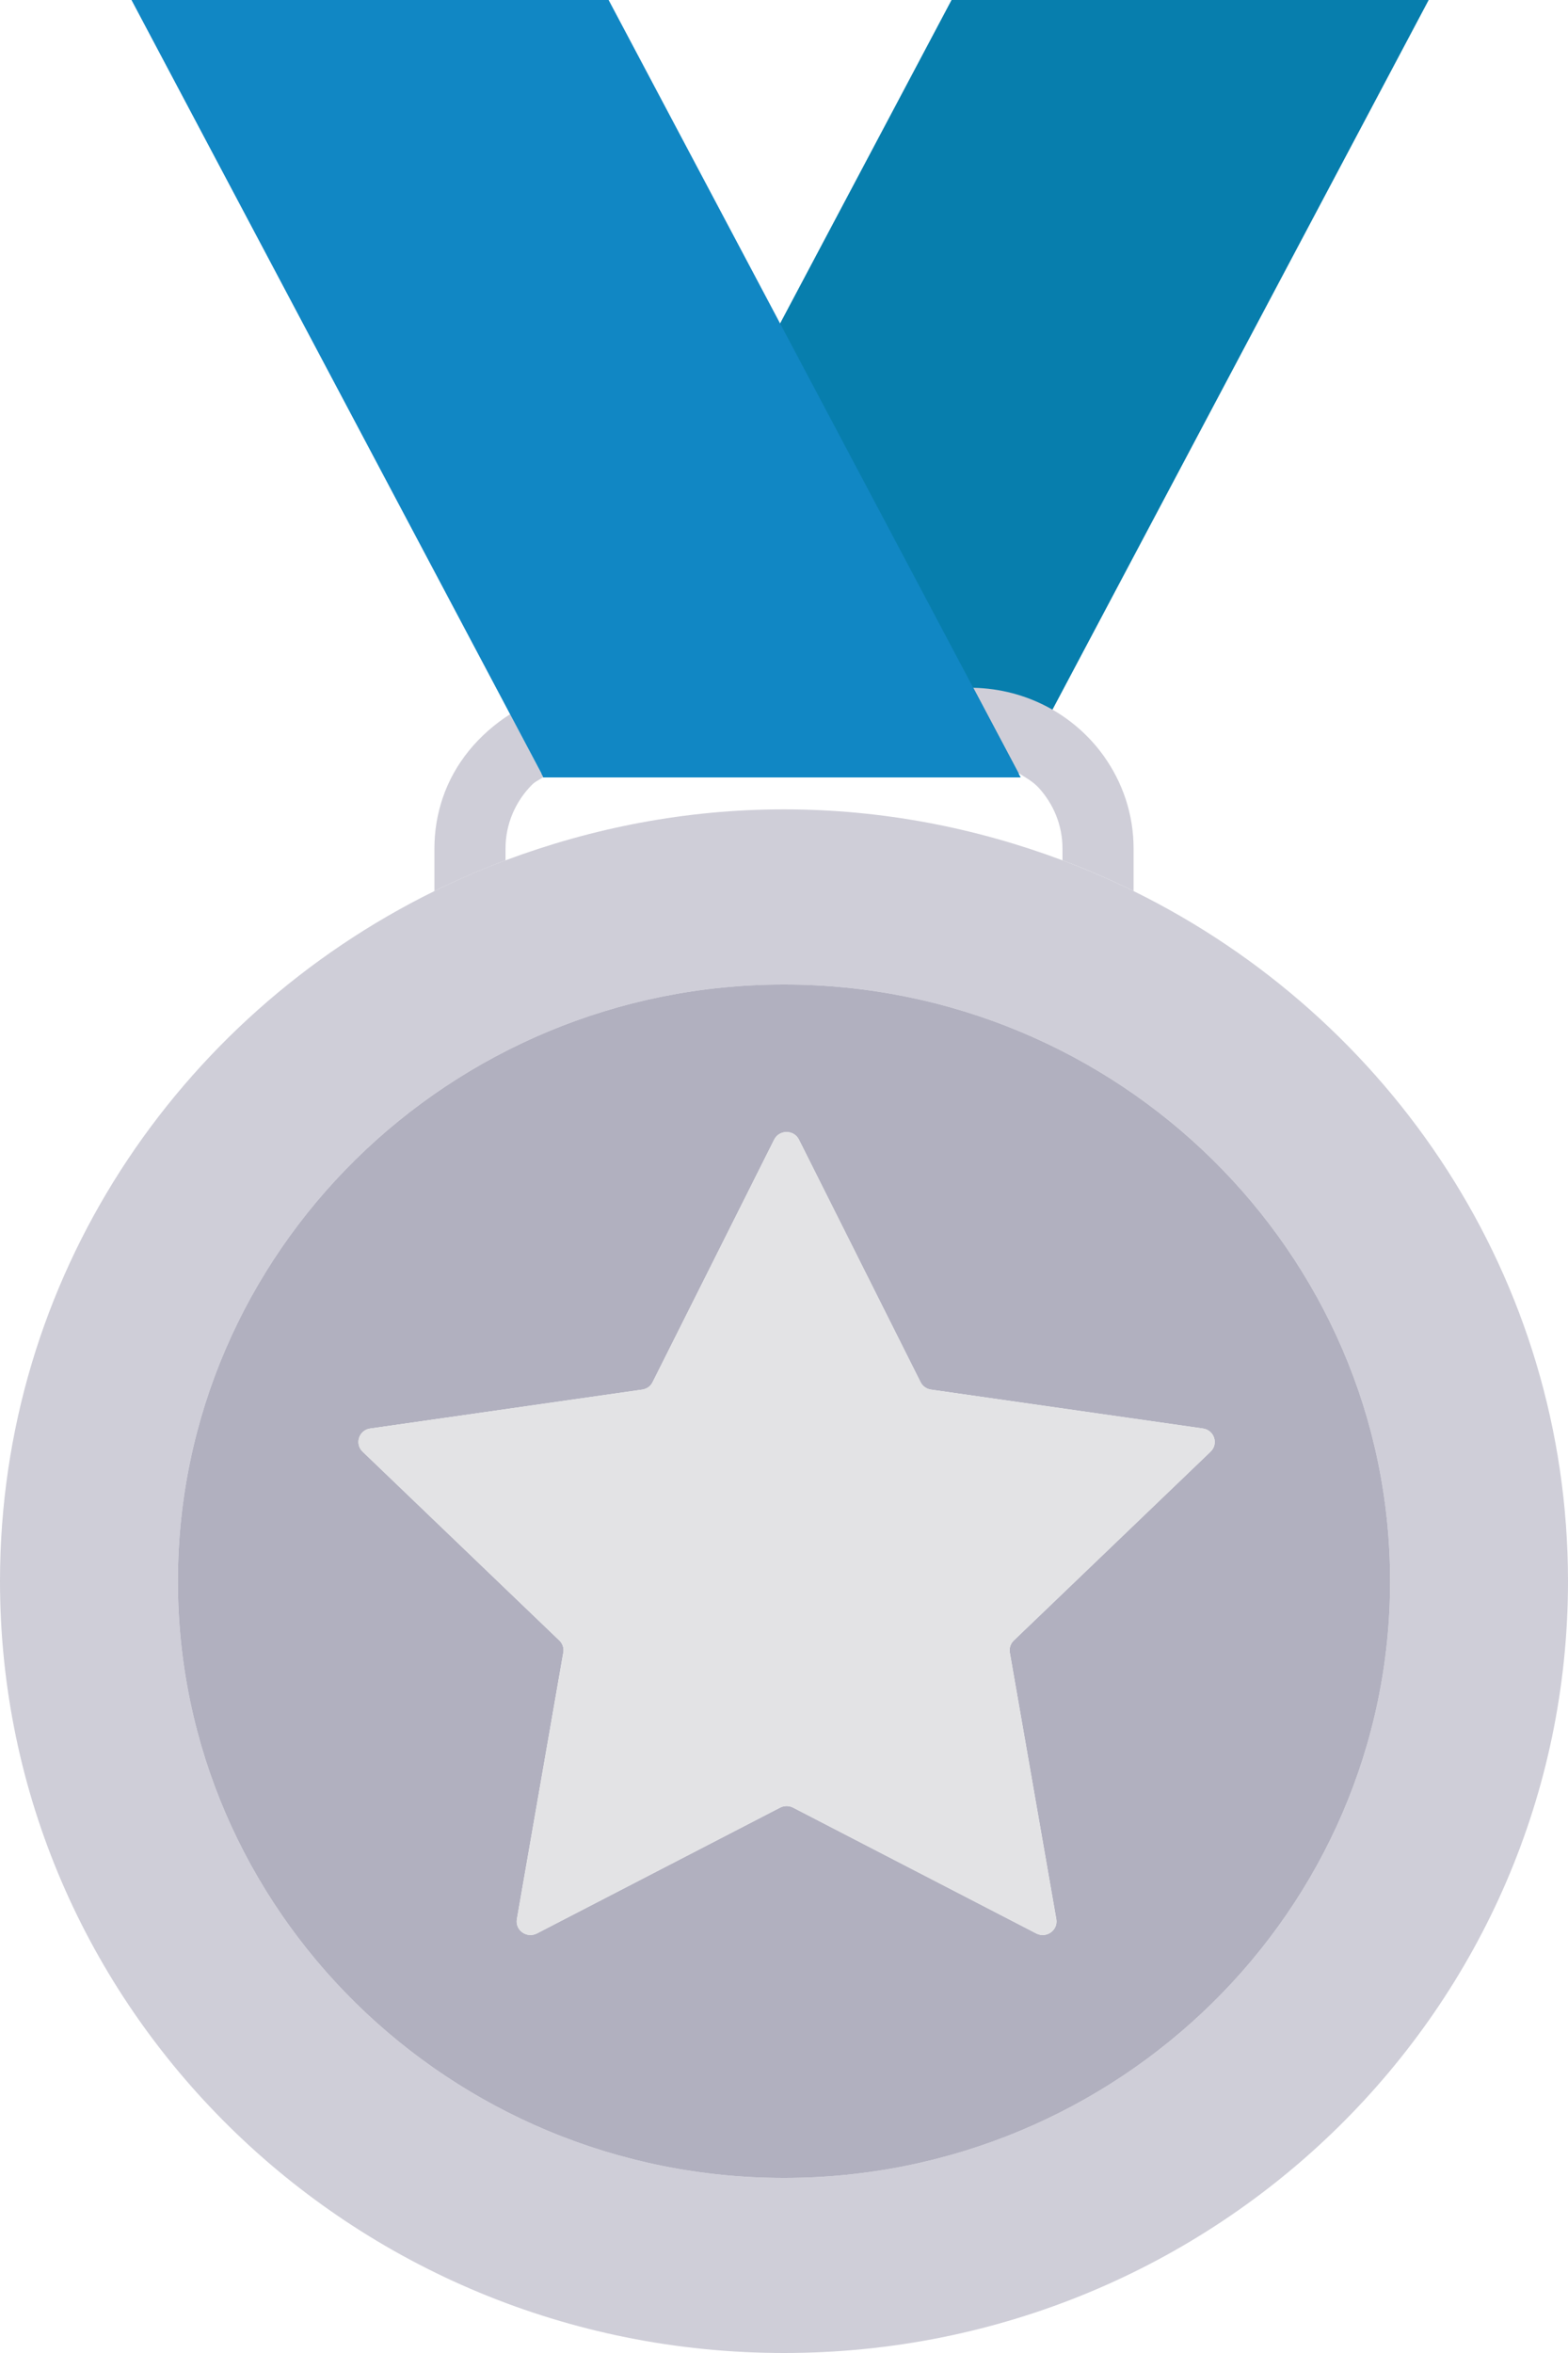 <?xml version="1.0" encoding="utf-8"?>
<!-- Generator: Adobe Illustrator 16.0.0, SVG Export Plug-In . SVG Version: 6.00 Build 0)  -->
<!DOCTYPE svg PUBLIC "-//W3C//DTD SVG 1.1 Tiny//EN" "http://www.w3.org/Graphics/SVG/1.1/DTD/svg11-tiny.dtd">
<svg version="1.1" baseProfile="tiny" id="Layer_1" xmlns="http://www.w3.org/2000/svg" xmlns:xlink="http://www.w3.org/1999/xlink"
	 x="0px" y="0px" width="20px" height="30px" viewBox="0 0 20 30" xml:space="preserve">
<g>
	<polygon fill="#077EAD" points="12.137,0 6.881,9.912 12.966,9.912 18.223,0 	"/>
</g>
<g>
	<path fill="none" d="M13.247,10.042c-0.072-0.078-0.167-0.129-0.257-0.186l0.029,0.055H6.933L6.931,9.908
		c-0.045,0.034-0.1,0.054-0.14,0.094h0c-0.211,0.21-0.342,0.499-0.342,0.817v0.151c1.105-0.414,2.299-0.65,3.552-0.65
		s2.447,0.237,3.552,0.65v-0.151C13.552,10.52,13.436,10.248,13.247,10.042z"/>
	<path fill="#CFCED8" d="M13.247,10.042c0.189,0.206,0.305,0.478,0.305,0.776v0.151c0.311,0.116,0.613,0.247,0.907,0.392v-0.543
		c0-0.439-0.142-0.846-0.381-1.18c-0.37-0.517-0.977-0.855-1.664-0.869l0.576,1.086C13.08,9.913,13.175,9.964,13.247,10.042z"/>
	<path fill="#CFCED8" d="M6.448,10.818c0-0.318,0.131-0.607,0.342-0.817h0c0.04-0.04,0.095-0.06,0.14-0.094L6.506,9.106
		c-0.396,0.253-0.709,0.621-0.86,1.07c-0.068,0.202-0.105,0.417-0.105,0.642v0.543c0.294-0.145,0.597-0.275,0.907-0.392V10.818z"/>
	<polygon fill="#1187C4" points="6.933,9.912 13.019,9.912 12.99,9.856 12.414,8.77 7.763,0 1.677,0 6.506,9.106 6.931,9.908 	"/>
	<path fill="#CFCED8" d="M14.459,11.361c-0.294-0.145-0.597-0.275-0.907-0.392c-1.105-0.414-2.299-0.65-3.552-0.65
		s-2.447,0.237-3.552,0.65c-0.311,0.116-0.613,0.247-0.907,0.392C2.259,12.975,0,16.304,0,20.16C0,25.594,4.477,30,10,30
		s10-4.406,10-9.84C20,16.304,17.741,12.975,14.459,11.361z M10,27.768c-4.263,0-7.731-3.413-7.731-7.608
		c0-4.195,3.468-7.608,7.731-7.608s7.731,3.413,7.731,7.608C17.731,24.355,14.263,27.768,10,27.768z"/>
	<path fill="#B1B0BF" d="M10,12.552c-4.263,0-7.731,3.413-7.731,7.608c0,4.195,3.468,7.608,7.731,7.608s7.731-3.413,7.731-7.608
		C17.731,15.965,14.263,12.552,10,12.552z M15.441,18.508l-2.51,2.408c-0.042,0.04-0.06,0.097-0.051,0.153l0.593,3.399
		c0.025,0.142-0.126,0.249-0.255,0.183l-3.103-1.605c-0.051-0.026-0.112-0.026-0.164,0l-3.103,1.605
		c-0.129,0.066-0.28-0.041-0.255-0.183l0.592-3.399c0.01-0.056-0.009-0.114-0.05-0.153l-2.51-2.408
		c-0.104-0.1-0.047-0.275,0.098-0.295l3.469-0.496c0.057-0.008,0.107-0.043,0.132-0.095l1.551-3.093
		c0.065-0.128,0.251-0.128,0.315,0l1.552,3.093c0.025,0.051,0.075,0.086,0.132,0.095l3.469,0.496
		C15.488,18.233,15.545,18.408,15.441,18.508z"/>
	<path fill="#E3E3E5" d="M15.343,18.213l-3.469-0.496c-0.058-0.008-0.107-0.043-0.132-0.095l-1.552-3.093
		c-0.064-0.128-0.25-0.128-0.315,0l-1.551,3.093c-0.025,0.051-0.075,0.086-0.132,0.095l-3.469,0.496
		c-0.145,0.021-0.202,0.195-0.098,0.295l2.51,2.408c0.042,0.04,0.06,0.097,0.05,0.153l-0.592,3.399
		c-0.025,0.142,0.126,0.249,0.255,0.183l3.103-1.605c0.051-0.026,0.112-0.026,0.164,0l3.103,1.605
		c0.129,0.066,0.28-0.041,0.255-0.183l-0.593-3.399c-0.009-0.056,0.009-0.114,0.051-0.153l2.51-2.408
		C15.545,18.408,15.488,18.233,15.343,18.213z"/>
</g>
</svg>
